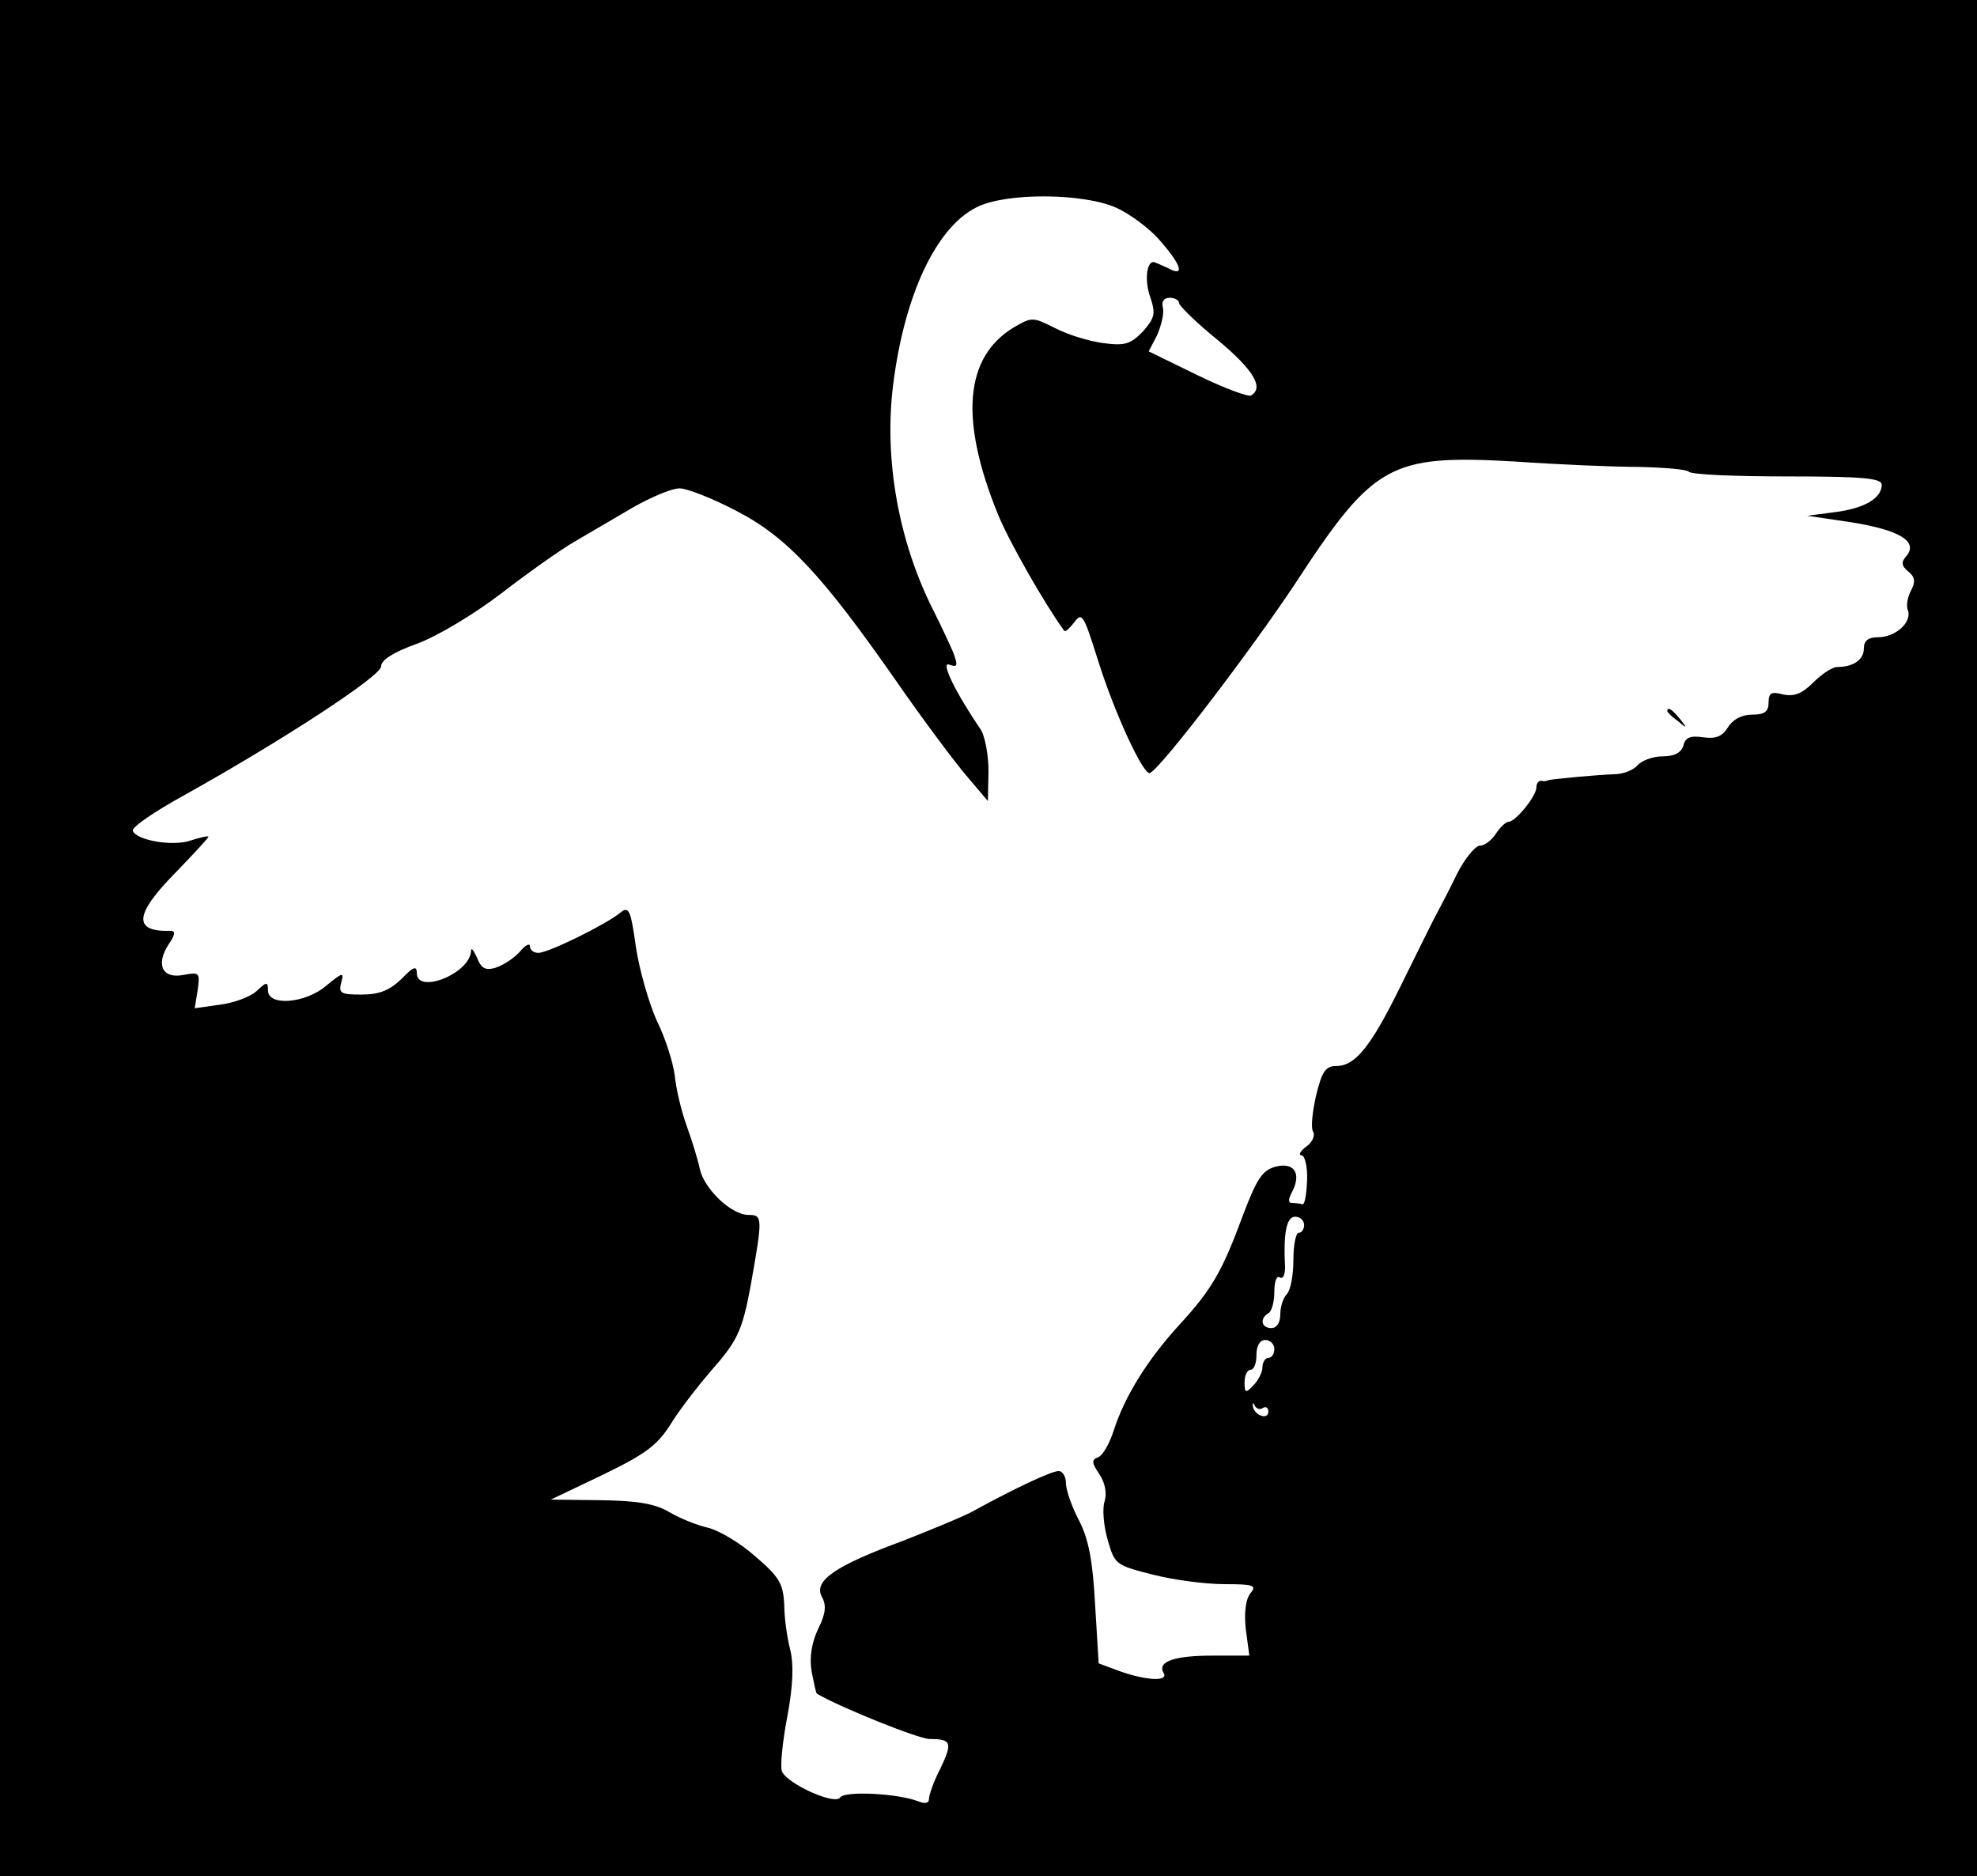 <?xml version="1.0" standalone="no"?>
<!DOCTYPE svg PUBLIC "-//W3C//DTD SVG 20010904//EN"
 "http://www.w3.org/TR/2001/REC-SVG-20010904/DTD/svg10.dtd">
<svg version="1.0" xmlns="http://www.w3.org/2000/svg"
 width="332pt" height="315pt" viewBox="0 0 332 315"
 preserveAspectRatio="xMidYMid meet">
<g transform="translate(0,315) scale(0.1,-0.1)"
fill="#000000" stroke="none">
<path d="M0 1575 l0 -1575 1660 0 1660 0 0 1575 0 1575 -1660 0 -1660 0 0
-1575z m1875 1226 c22 -10 55 -34 73 -55 37 -42 42 -62 13 -46 -11 5 -22 10
-24 10 -12 0 -15 -33 -5 -60 9 -27 7 -34 -13 -57 -21 -21 -30 -24 -67 -19 -23
3 -59 14 -80 25 -38 19 -39 19 -70 1 -82 -50 -91 -154 -26 -314 19 -46 77
-148 111 -195 2 -3 9 4 17 14 13 18 16 12 39 -61 28 -90 77 -196 88 -192 18 7
169 205 244 318 132 202 159 217 370 205 72 -5 164 -9 207 -9 42 -1 80 -4 84
-8 4 -5 79 -8 166 -8 127 0 158 -3 158 -14 0 -23 -30 -40 -79 -46 l-46 -6 74
-11 c81 -13 112 -32 93 -56 -10 -11 -9 -17 3 -27 11 -9 12 -17 4 -32 -6 -11
-8 -26 -5 -33 7 -20 -21 -45 -50 -45 -17 0 -24 -6 -24 -19 0 -19 -18 -31 -45
-31 -8 0 -26 -12 -40 -26 -19 -19 -32 -24 -51 -20 -19 5 -24 3 -24 -14 0 -15
-7 -20 -28 -20 -17 0 -32 -8 -40 -21 -10 -16 -21 -20 -42 -17 -21 3 -30 0 -33
-14 -4 -12 -15 -18 -35 -18 -16 0 -35 -7 -42 -15 -7 -8 -24 -15 -39 -15 -29
-1 -103 -8 -111 -10 -3 -2 -8 -2 -12 -1 -5 0 -8 -5 -8 -12 -1 -15 -35 -57 -47
-57 -4 0 -14 -9 -21 -20 -7 -11 -19 -20 -27 -20 -7 0 -25 -21 -38 -47 -13 -27
-31 -61 -40 -78 -8 -16 -34 -68 -57 -115 -48 -97 -74 -130 -106 -130 -18 0
-24 -9 -34 -50 -6 -27 -9 -54 -5 -60 4 -6 -1 -18 -11 -25 -11 -8 -14 -15 -8
-15 5 0 10 -19 9 -42 -1 -24 -4 -42 -8 -40 -4 1 -12 2 -17 2 -7 0 -7 6 0 19
16 31 3 50 -28 42 -22 -6 -31 -20 -53 -77 -36 -98 -53 -128 -108 -188 -55 -60
-93 -122 -111 -179 -7 -21 -18 -41 -26 -44 -11 -4 -11 -9 2 -28 10 -15 13 -32
9 -46 -4 -11 -2 -40 5 -64 12 -42 13 -43 76 -59 35 -9 89 -16 120 -16 49 0 55
-2 44 -15 -8 -10 -11 -32 -8 -60 l6 -45 -62 0 c-64 0 -93 -10 -82 -29 9 -15
-29 -13 -74 3 l-35 13 -6 99 c-4 74 -11 110 -27 141 -12 23 -22 51 -22 63 0
11 -6 20 -12 20 -12 0 -74 -29 -143 -67 -16 -9 -70 -31 -118 -50 -114 -42
-151 -67 -137 -94 8 -14 7 -28 -6 -54 -11 -23 -15 -48 -11 -72 4 -19 7 -36 9
-37 39 -23 171 -76 189 -76 37 0 39 -6 18 -50 -11 -21 -19 -44 -19 -51 0 -7
-7 -8 -17 -4 -35 14 -125 18 -132 7 -8 -14 -90 23 -98 44 -3 8 1 49 9 91 10
53 11 89 5 113 -5 19 -10 53 -10 76 -2 35 -8 46 -49 81 -26 23 -62 44 -80 48
-18 4 -47 16 -64 26 -24 14 -52 19 -115 20 l-84 1 88 42 c74 36 92 50 116 89
16 25 45 62 64 84 45 51 53 67 67 141 21 118 21 122 -3 122 -29 0 -75 44 -82
78 -3 15 -13 47 -22 72 -9 25 -18 63 -20 85 -3 22 -16 63 -30 91 -13 29 -29
84 -35 123 -9 65 -12 70 -27 58 -23 -19 -120 -67 -137 -67 -8 0 -14 5 -14 11
0 6 -8 2 -17 -9 -10 -11 -28 -23 -41 -27 -17 -5 -24 -1 -31 17 -6 13 -10 18
-10 11 -2 -38 -91 -73 -91 -37 0 13 -6 11 -26 -10 -20 -19 -37 -26 -67 -26
-34 0 -39 2 -34 20 5 18 3 18 -25 -5 -35 -30 -98 -35 -98 -8 0 15 -2 15 -19
-1 -11 -10 -38 -20 -62 -23 l-42 -6 5 31 c4 29 3 30 -24 25 -35 -7 -47 17 -25
51 11 16 12 23 4 23 -64 -2 -62 27 8 98 30 31 55 58 55 60 0 2 -13 -1 -29 -6
-30 -11 -92 0 -98 16 -2 6 36 32 85 59 167 93 332 201 332 217 0 11 21 24 60
38 35 13 95 49 141 84 44 34 99 73 123 87 24 14 68 40 99 58 30 17 65 32 78
32 13 0 56 -17 96 -38 85 -44 144 -108 267 -284 47 -68 102 -141 121 -163 l34
-40 1 50 c0 28 -6 59 -13 70 -43 63 -68 115 -53 109 14 -5 15 -2 7 20 -6 14
-20 44 -32 68 -60 117 -85 257 -69 383 19 150 72 263 140 297 49 25 180 24
235 -1z m105 -160 c0 -4 29 -33 65 -62 60 -50 78 -80 56 -93 -4 -3 -45 12 -90
34 l-82 40 14 27 c7 16 12 36 10 46 -3 10 1 17 11 17 9 0 16 -4 16 -9z m210
-1548 c0 -7 -4 -13 -9 -13 -5 0 -9 -21 -9 -46 0 -26 -5 -51 -11 -57 -6 -6 -11
-21 -11 -34 0 -14 -6 -23 -15 -23 -17 0 -20 16 -5 25 6 3 10 20 10 36 0 17 4
28 9 24 6 -3 9 5 9 17 -3 56 2 85 17 85 8 0 15 -6 15 -14z m-50 -208 c0 -8 -4
-15 -10 -15 -5 0 -10 -7 -10 -16 0 -8 -7 -22 -15 -30 -13 -14 -15 -13 -15 5 0
12 5 21 10 21 6 0 10 11 10 25 0 16 6 25 15 25 8 0 15 -7 15 -15z m-19 -99 c5
3 9 0 9 -6 0 -15 -23 -7 -26 8 -1 7 0 8 3 2 2 -5 9 -8 14 -4z"/>
<path d="M2800 1956 c0 -2 8 -10 18 -17 15 -13 16 -12 3 4 -13 16 -21 21 -21
13z"/>
</g>
</svg>
